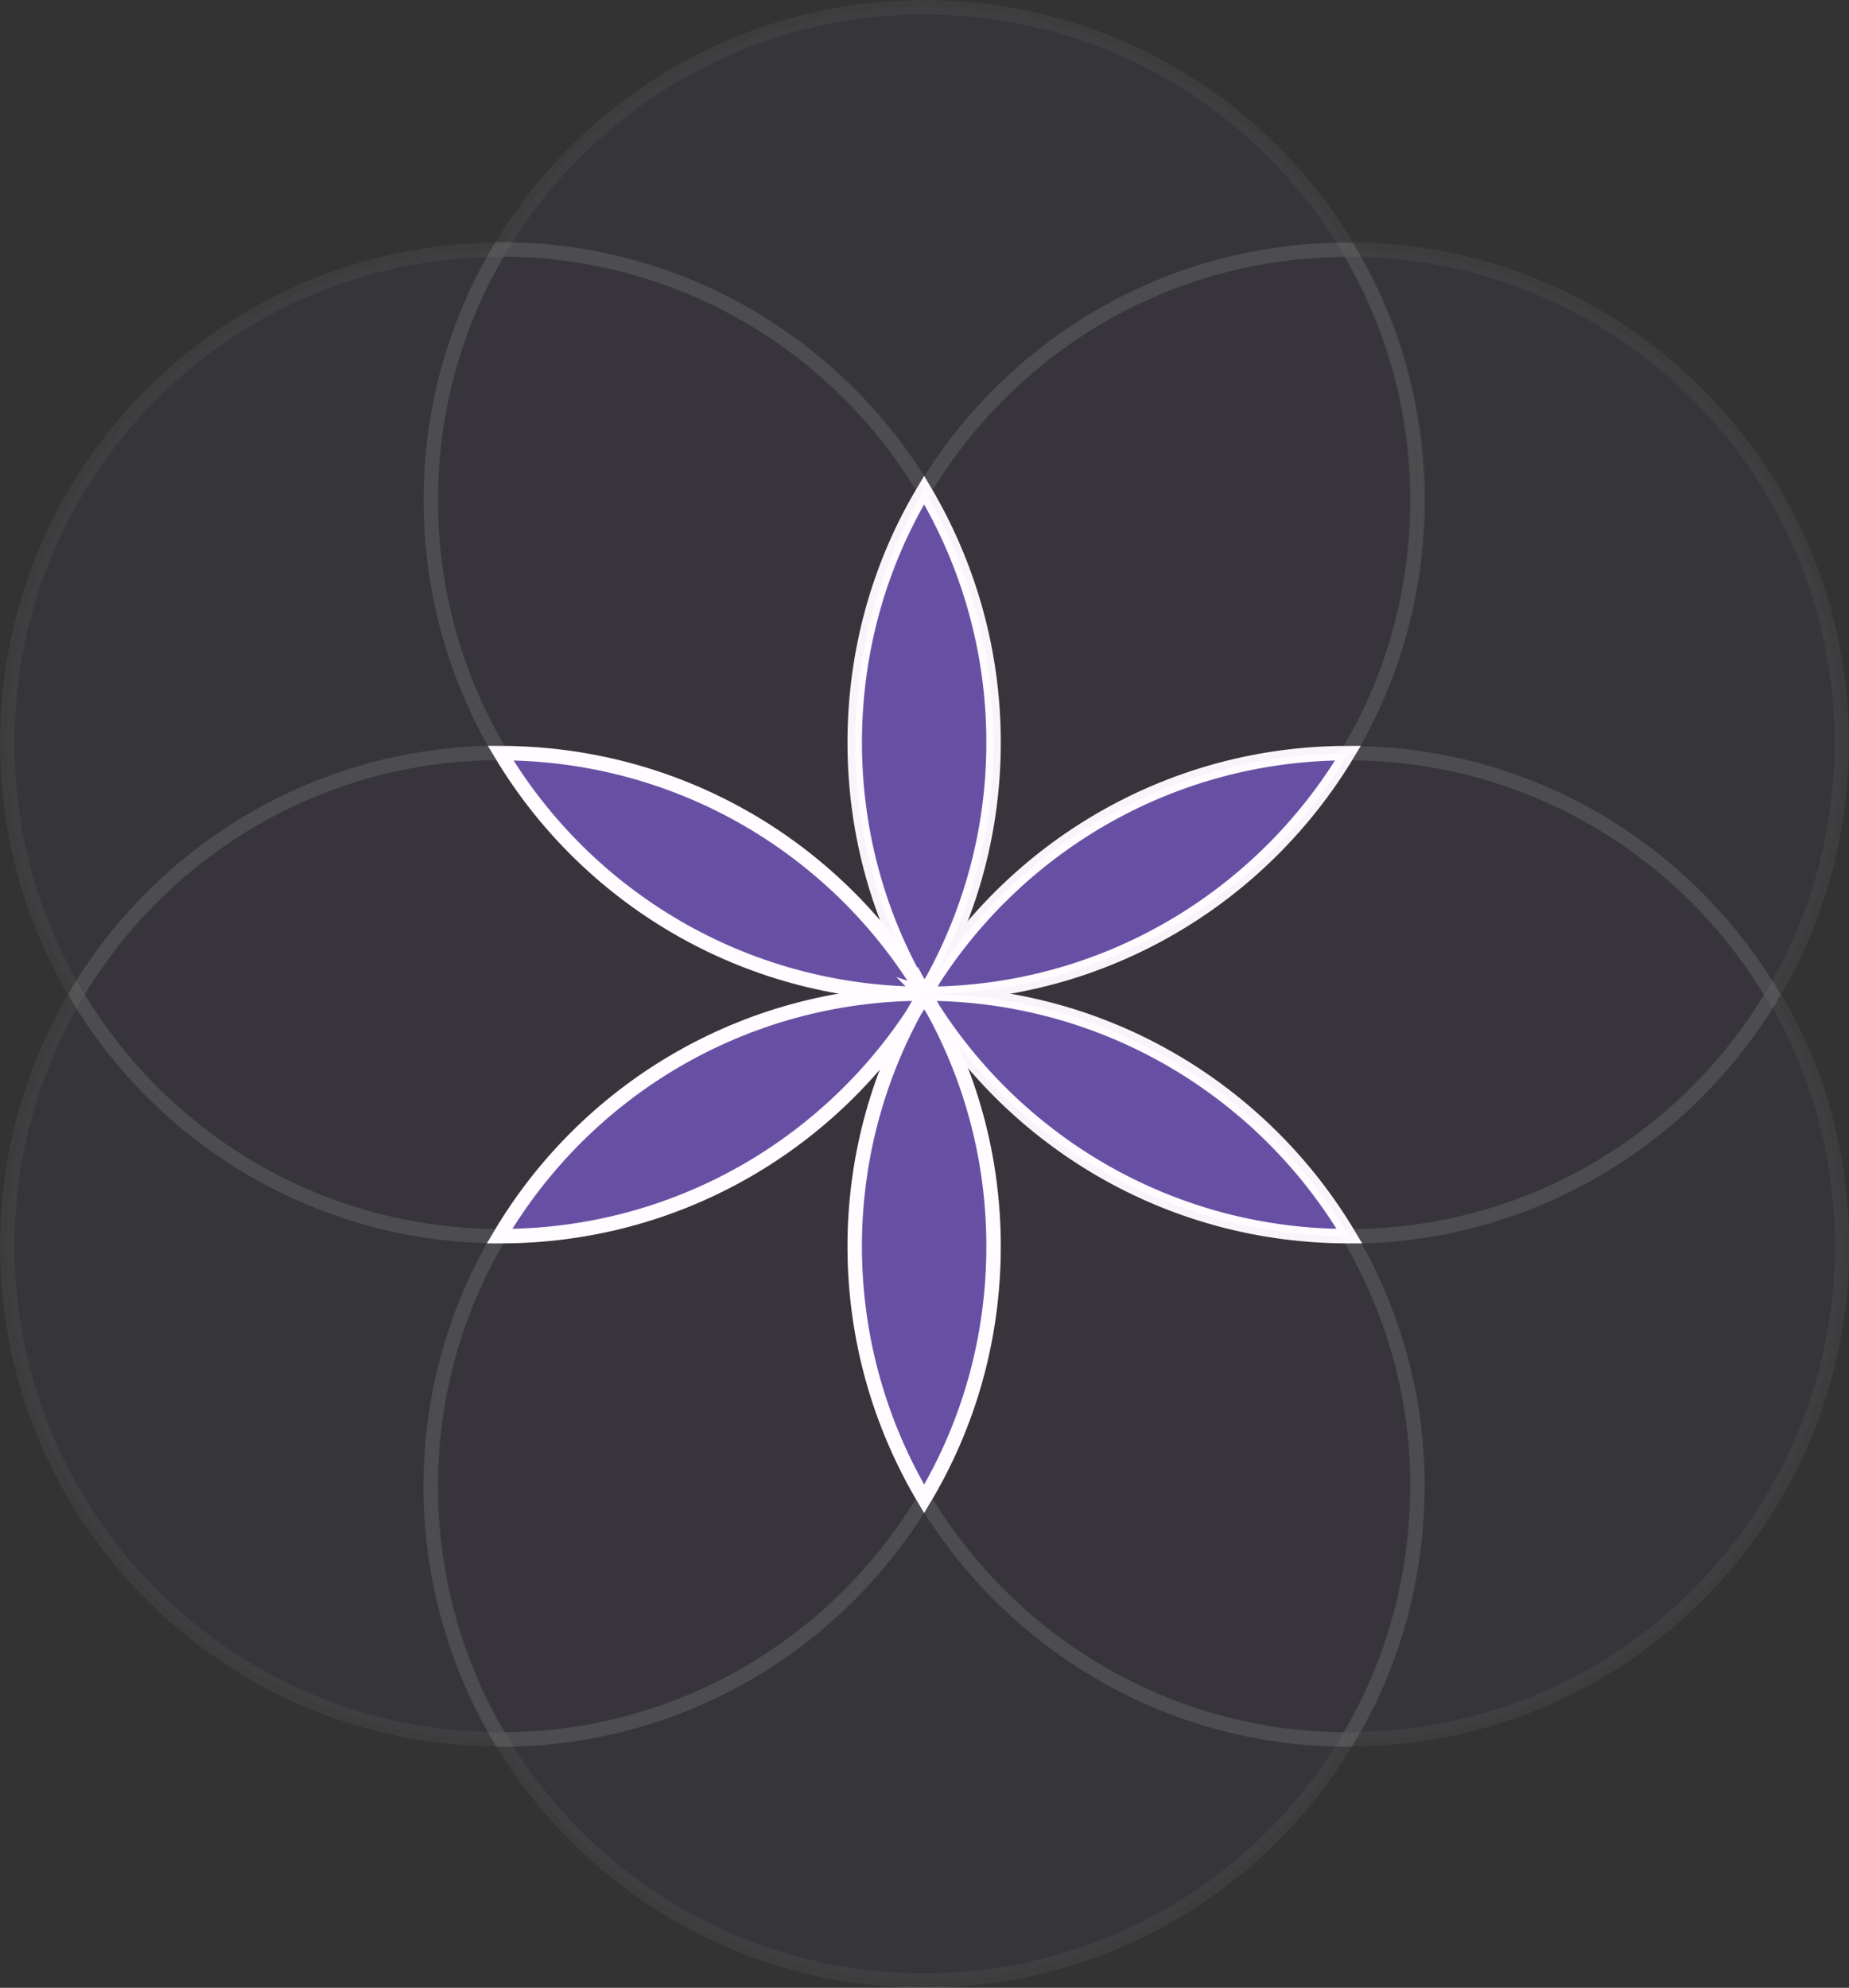 <?xml version="1.0" encoding="utf-8"?>
<!-- Generator: Adobe Illustrator 27.5.0, SVG Export Plug-In . SVG Version: 6.00 Build 0)  -->
<svg version="1.1" id="Layer_1" xmlns="http://www.w3.org/2000/svg" xmlns:xlink="http://www.w3.org/1999/xlink" x="0px" y="0px"
	 viewBox="0 0 506 544" style="enable-background:new 0 0 506 544;" xml:space="preserve">
<rect x="0" y="0" width="506" height="544" fill="#333333" stroke="none"/>
<style type="text/css">
	.st0{opacity:5.000000e-02;fill:#6750A4;stroke:#FFFBFE;stroke-width:3.95;stroke-miterlimit:10;enable-background:new    ;}
	.st1{fill:#6750A4;stroke:#FFFBFE;stroke-width:3.95;stroke-miterlimit:10;}
	.st2{opacity:0.15;}
	.st3{opacity:0.5;fill:#6750A4;stroke:#FFFBFE;stroke-width:3.95;stroke-miterlimit:10;enable-background:new    ;}
</style>
<g id="Alternative_8">
	<g>
		<path class="st0" d="M252.9,134.2c23.6-39.5,66.7-65.9,116-65.9h0.3C345.7,28.6,302.4,2,253,2s-92.8,26.6-116.3,66.3h0.3
			C186.3,68.3,229.3,94.7,252.9,134.2L252.9,134.2z"/>
		<path class="st0" d="M252.9,410.2c-23.6,39.4-66.7,65.9-115.9,65.9c23.6,39.4,66.7,65.9,115.9,65.9s92.4-26.4,115.9-65.9
			C319.6,476.1,276.5,449.6,252.9,410.2z"/>
		<path class="st0" d="M368.9,206.1L368.9,206.1c49.4,0,92.6,26.6,116.2,66.1c12-20.2,18.9-43.8,18.9-68.9
			c0-74.5-60.3-134.9-134.7-135c11.9,20.1,18.8,43.6,18.8,68.6C388,162.2,381,185.9,368.9,206.1L368.9,206.1z"/>
		<path class="st0" d="M136.9,206.1C136.9,206.1,136.9,206.1,136.9,206.1c-12-20.2-19-43.9-19-69.1s6.8-48.6,18.8-68.6
			C62.3,68.4,2,128.9,2,203.3c0,25.2,6.9,48.8,18.9,68.9C44.4,232.6,87.5,206.1,136.9,206.1L136.9,206.1z"/>
		<path class="st1" d="M253,271.9C253,271.9,252.9,271.9,253,271.9C252.9,271.9,253,271.9,253,271.9L253,271.9z"/>
		<path class="st1" d="M252.9,271.9L252.9,271.9C252.9,271.9,252.9,271.9,252.9,271.9C252.9,271.9,252.9,271.9,252.9,271.9z"/>
		<path class="st1" d="M252.9,271.9C252.9,271.9,253,271.9,252.9,271.9c0.8-1.3,1.6-2.6,2.4-3.9c10.5-19.2,16.6-41.2,16.6-64.8
			c0-25.3-7-48.9-19-69.1c-12.1,20.2-19,43.8-19,69.1c0,23.5,6,45.6,16.6,64.8C251.3,269.4,252.1,270.6,252.9,271.9
			C252.9,271.9,252.9,271.9,252.9,271.9L252.9,271.9z"/>
		<path class="st1" d="M252.9,271.9C252.9,271.9,252.9,271.9,252.9,271.9C252.8,271.9,252.9,272,252.9,271.9
			C252.9,272,253,271.9,252.9,271.9C253,271.9,252.9,271.9,252.9,271.9z"/>
		<path class="st0" d="M369.2,338.3c11.9,20.1,18.8,43.6,18.8,68.6s-7,49-19,69.1h0.1c74.6,0,135-60.4,135-135
			c0-25.2-6.9-48.8-18.9-68.9C461.5,311.7,418.5,338.2,369.2,338.3L369.2,338.3z"/>
		<path class="st1" d="M368.9,206.1c-47.6,0-89.5,24.7-113.5,62c-0.8,1.3-1.5,2.6-2.2,3.9C302.4,271.9,345.3,245.5,368.9,206.1z"/>
		<path class="st1" d="M253.2,271.9c-0.1,0.1-0.1,0.2-0.1,0.3c0.8,1.3,1.6,2.7,2.3,4c24,37.4,65.9,62.1,113.6,62.1h0.3
			C345.8,298.6,302.6,272,253.2,271.9L253.2,271.9z"/>
		<path class="st1" d="M253,271.9h0.2H253z"/>
		<path class="st1" d="M253.2,271.9c0.8-1.3,1.5-2.6,2.2-3.9c-0.8,1.3-1.6,2.6-2.4,3.9H253.2z"/>
		<path class="st1" d="M252.9,272c0,0.1,0.1,0.1,0.1,0.1c0.1-0.1,0.1-0.2,0.1-0.3h-0.2C253,271.9,252.9,272,252.9,272L252.9,272z"/>
		<path class="st0" d="M136.7,338.3c-49.3-0.1-92.3-26.6-115.8-66.1C8.9,292.4,2,315.9,2,341c0,74.6,60.4,135,135,135h0.1
			C125,455.8,118,432.1,118,406.9C117.9,381.9,124.8,358.4,136.7,338.3L136.7,338.3z"/>
		<g class="st2">
			<path class="st3" d="M252.9,134.2c12.1,20.2,19,43.8,19,69.1c0,23.5-6,45.5-16.6,64.8c24-37.3,65.9-61.9,113.5-61.9
				c12.1-20.2,19-43.9,19-69.1S381,88.4,369,68.4h-0.3C319.6,68.3,276.5,94.7,252.9,134.2L252.9,134.2z"/>
			<path class="st3" d="M137,206.1c47.6,0,89.5,24.7,113.6,62C240,248.8,234,226.7,234,203.2c0-25.3,7-48.9,19-69.1
				c-23.6-39.5-66.7-65.9-116-65.9h-0.3c-11.9,20.1-18.8,43.6-18.8,68.6C117.9,162.2,124.9,185.9,137,206.1L137,206.1z"/>
			<path class="st3" d="M369.2,338.3h-0.3c-47.7,0-89.6-24.7-113.6-62.1c10.5,19.2,16.6,41.3,16.6,64.8c0,25.3-7,48.9-19,69.1
				c23.6,39.4,66.7,65.9,115.9,65.9c12.1-20.2,19-43.9,19-69.1C388,381.9,381,358.4,369.2,338.3L369.2,338.3z"/>
			<path class="st3" d="M369,206.1C369,206.1,368.9,206.1,369,206.1c-23.6,39.4-66.6,65.7-115.8,65.9l0,0
				c49.4,0.1,92.5,26.7,116,66.4c49.3-0.1,92.3-26.6,115.8-66.1C461.5,232.6,418.4,206.1,369,206.1L369,206.1z"/>
			<path class="st3" d="M252.9,410.2c-12.1-20.2-19-43.8-19-69.1c0-23.5,6-45.5,16.6-64.8c-24,37.3-65.9,62-113.6,62h-0.3
				c-11.9,20.1-18.8,43.6-18.8,68.6s7,49,19.1,69.1C186.3,476.1,229.3,449.7,252.9,410.2L252.9,410.2z"/>
			<path class="st3" d="M136.7,338.3c23.4-39.7,66.6-66.3,116-66.4l0,0c-49.2-0.1-92.2-26.5-115.7-65.9H137
				c-49.4,0-92.6,26.6-116.1,66.1C44.3,311.7,87.4,338.2,136.7,338.3L136.7,338.3z"/>
		</g>
		<path class="st1" d="M137,206.1c23.5,39.4,66.5,65.7,115.7,65.9c-0.8-1.3-1.5-2.6-2.2-3.9C226.5,230.8,184.7,206.2,137,206.1
			L137,206.1z"/>
		<path class="st1" d="M252.7,271.9c-49.4,0.1-92.6,26.7-116,66.4h0.3c47.6,0,89.5-24.6,113.6-62c0.8-1.4,1.6-2.8,2.4-4.1
			C252.8,272.2,252.8,272,252.7,271.9z"/>
		<path class="st1" d="M252.9,271.9h-0.2H252.9z"/>
		<path class="st1" d="M250.5,268.1c0.7,1.3,1.4,2.6,2.2,3.9h0.2C252.1,270.6,251.3,269.3,250.5,268.1z"/>
		<path class="st1" d="M252.9,272L252.9,272l-0.3-0.1c0.1,0.1,0.1,0.2,0.1,0.3C252.9,272.2,252.9,272.1,252.9,272z"/>
		<path class="st1" d="M250.5,276.3c-10.5,19.2-16.6,41.2-16.6,64.8c0,25.3,7,48.9,19,69.1c12.1-20.2,19-43.8,19-69.1
			c0-23.5-6-45.6-16.6-64.8c-0.8-1.3-1.6-2.6-2.4-3.9C252.1,273.7,251.3,275,250.5,276.3L250.5,276.3z"/>
		<path class="st1" d="M252.9,272.3c0.8,1.3,1.6,2.6,2.4,3.9c-0.8-1.3-1.6-2.7-2.3-4C253,272.3,252.9,272.3,252.9,272.3L252.9,272.3
			z"/>
		<path class="st1" d="M252.9,272.2c-0.8,1.3-1.6,2.8-2.4,4.1c0.9-1.3,1.7-2.6,2.4-4C252.9,272.3,252.9,272.3,252.9,272.2z"/>
		<path class="st1" d="M252.9,272.2c0,0.1,0.1,0.1,0.1,0.1c0-0.1,0.1-0.1,0.1-0.1c0-0.1-0.1-0.1-0.1-0.1S252.9,272.2,252.9,272.2z"
			/>
	</g>
</g>
</svg>
